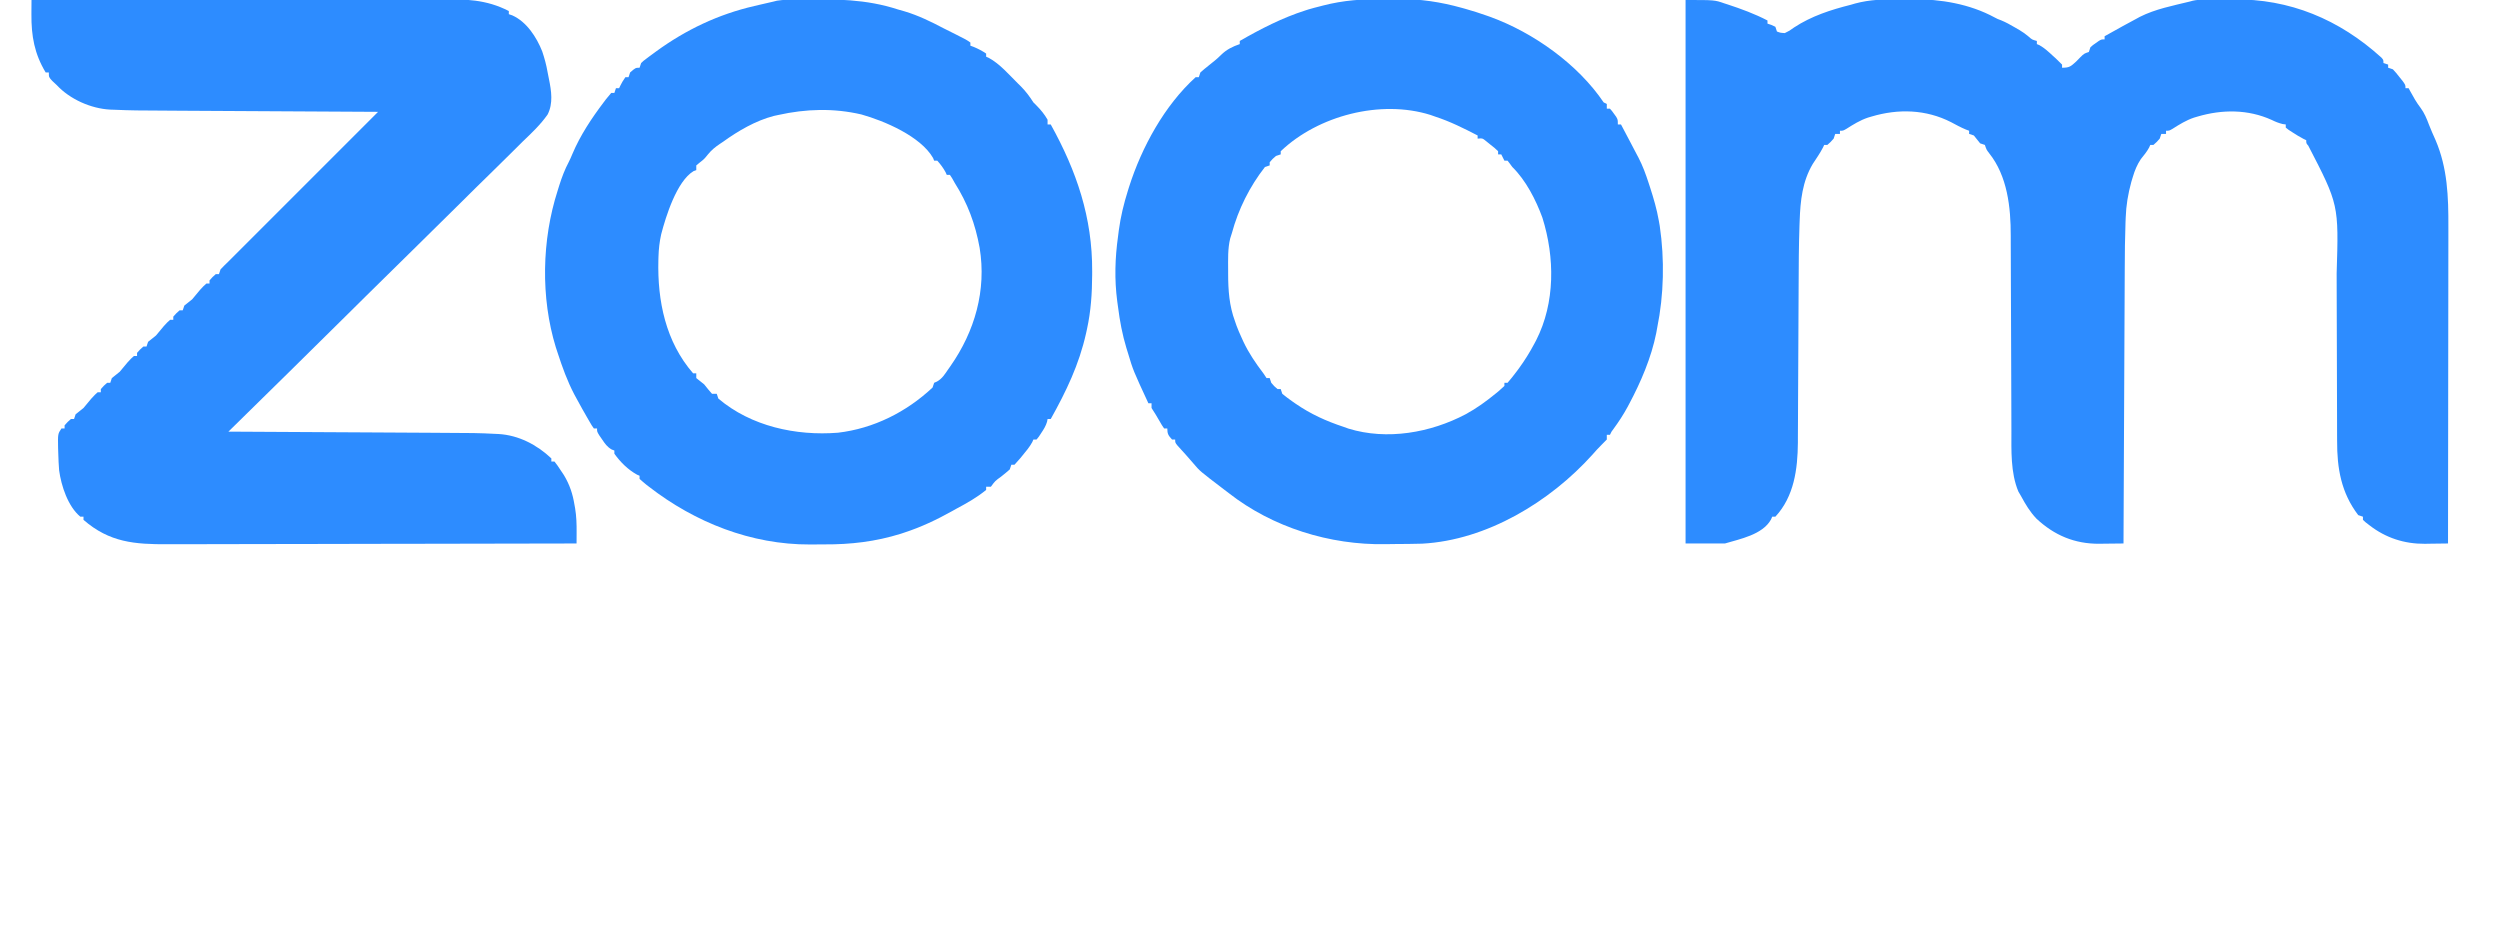 <?xml version="1.0" encoding="UTF-8"?>
<svg version="1.1" xmlns="http://www.w3.org/2000/svg" width="1587" height="603">
<path d="M0 0 C18.458 0 18.458 0 24.562 2.125 C25.253 2.346 25.944 2.567 26.655 2.794 C35.265 5.616 43.961 8.812 52 13 C52 13.66 52 14.32 52 15 C52.804 15.268 53.609 15.536 54.438 15.812 C55.283 16.204 56.129 16.596 57 17 C57.495 18.485 57.495 18.485 58 20 C60.214 20.841 60.214 20.841 63 21 C65.925 19.573 65.925 19.573 68.875 17.438 C79.923 10.177 92.223 6.214 105 3 C106.285 2.622 106.285 2.622 107.596 2.236 C117.051 -0.319 126.214 -0.492 135.936 -0.446 C138.666 -0.438 141.394 -0.466 144.123 -0.498 C161.987 -0.568 180.286 2.464 196.184 11.07 C198.056 12.069 198.056 12.069 200.348 12.906 C203.399 14.165 206.15 15.71 209 17.375 C210.011 17.96 211.021 18.545 212.062 19.148 C215 21 215 21 217.688 23.164 C219.946 25.172 219.946 25.172 223 26 C223 26.66 223 27.32 223 28 C223.531 28.217 224.062 28.433 224.609 28.656 C227.887 30.498 230.508 32.961 233.25 35.5 C233.804 35.999 234.359 36.498 234.93 37.012 C236.329 38.297 237.669 39.644 239 41 C239 41.66 239 42.32 239 43 C243.805 43 244.529 42.133 248 39 C248.866 38.113 249.732 37.226 250.625 36.312 C253 34 253 34 256 33 C256.33 32.01 256.66 31.02 257 30 C258.559 28.613 258.559 28.613 260.438 27.312 C261.055 26.876 261.672 26.439 262.309 25.988 C264 25 264 25 266 25 C266 24.34 266 23.68 266 23 C268.101 21.828 270.204 20.658 272.309 19.492 C274.095 18.502 275.879 17.507 277.66 16.508 C280.424 14.973 283.206 13.48 286 12 C287.156 11.366 287.156 11.366 288.336 10.719 C298.223 5.727 309.303 3.617 320 1 C320.624 0.827 321.249 0.653 321.892 0.475 C324.029 -0.007 325.928 -0.146 328.116 -0.177 C328.918 -0.19 329.721 -0.203 330.548 -0.216 C331.843 -0.227 331.843 -0.227 333.164 -0.238 C334.07 -0.246 334.976 -0.254 335.91 -0.263 C337.835 -0.277 339.76 -0.287 341.685 -0.295 C343.62 -0.307 345.555 -0.327 347.49 -0.357 C383.482 -0.911 415.053 12.372 441.72 36.561 C443 38 443 38 443 40 C443.99 40.33 444.98 40.66 446 41 C446 41.66 446 42.32 446 43 C446.99 43.33 447.98 43.66 449 44 C451.043 46.215 451.043 46.215 453.188 48.938 C453.903 49.833 454.618 50.729 455.355 51.652 C457 54 457 54 457 56 C457.66 56 458.32 56 459 56 C459.454 56.853 459.454 56.853 459.918 57.723 C461.949 61.467 463.96 65.059 466.562 68.438 C469.028 71.792 470.448 75.25 471.898 79.137 C473.169 82.44 474.616 85.645 476.062 88.875 C483.721 106.738 484.296 124.945 484.227 144.06 C484.226 146.259 484.227 148.458 484.228 150.657 C484.229 156.588 484.217 162.519 484.203 168.45 C484.19 174.662 484.189 180.875 484.187 187.088 C484.181 198.835 484.164 210.582 484.144 222.329 C484.128 231.717 484.117 241.105 484.11 250.493 C484.109 251.156 484.109 251.818 484.108 252.501 C484.106 255.824 484.103 259.148 484.101 262.471 C484.08 289.981 484.045 317.491 484 345 C480.18 345.068 476.36 345.108 472.539 345.145 C471.467 345.164 470.394 345.183 469.289 345.203 C456.339 345.295 444.438 341.476 434.125 333.438 C433.344 332.838 432.563 332.239 431.758 331.621 C431.178 331.086 430.598 330.551 430 330 C430 329.34 430 328.68 430 328 C429.01 327.67 428.02 327.34 427 327 C416.172 312.776 413.536 297.356 413.599 279.851 C413.594 278.392 413.587 276.933 413.578 275.474 C413.563 272.361 413.557 269.249 413.559 266.136 C413.561 261.194 413.541 256.252 413.519 251.31 C413.478 241.7 413.459 232.09 413.442 222.48 C413.42 210.268 413.386 198.055 413.335 185.842 C413.319 181.743 413.307 177.645 413.305 173.546 C414.651 129.877 414.651 129.877 395.285 92.453 C394 91 394 91 394 89 C393.438 88.732 392.876 88.464 392.297 88.188 C389.844 86.92 387.561 85.51 385.25 84 C384.451 83.484 383.652 82.969 382.828 82.438 C382.225 81.963 381.622 81.489 381 81 C381 80.34 381 79.68 381 79 C380.361 78.918 379.721 78.835 379.062 78.75 C376.399 78.098 374.496 77.314 372.062 76.125 C357.039 69.321 340.6 69.397 325 74 C324.263 74.217 323.525 74.433 322.766 74.656 C317.793 76.327 313.514 78.985 309.102 81.793 C307 83 307 83 305 83 C305 83.66 305 84.32 305 85 C304.01 85 303.02 85 302 85 C301.67 85.99 301.34 86.98 301 88 C299.062 90.188 299.062 90.188 297 92 C296.34 92 295.68 92 295 92 C294.752 92.557 294.505 93.114 294.25 93.688 C292.782 96.403 290.934 98.597 289 101 C286.599 104.632 285.181 108.083 283.938 112.25 C283.456 113.836 283.456 113.836 282.965 115.453 C280.877 123.127 279.655 130.327 279.388 138.288 C279.332 139.724 279.332 139.724 279.274 141.19 C278.918 150.925 278.826 160.658 278.795 170.398 C278.785 172.322 278.775 174.247 278.765 176.171 C278.738 181.316 278.717 186.462 278.697 191.607 C278.675 197.013 278.647 202.42 278.621 207.826 C278.571 218.029 278.526 228.231 278.483 238.434 C278.433 250.064 278.378 261.695 278.323 273.325 C278.21 297.217 278.103 321.108 278 345 C274.008 345.06 270.016 345.097 266.023 345.129 C264.901 345.146 263.779 345.163 262.623 345.181 C247.056 345.275 234.11 339.878 222.688 329.188 C218.643 324.92 215.785 320.15 213 315 C212.423 314.01 211.845 313.02 211.25 312 C206.234 299.961 206.852 285.857 206.842 273.068 C206.838 271.596 206.832 270.125 206.827 268.653 C206.816 265.504 206.807 262.356 206.801 259.207 C206.79 254.211 206.77 249.215 206.748 244.219 C206.686 230.019 206.632 215.82 206.599 201.62 C206.58 193.761 206.551 185.903 206.511 178.045 C206.49 173.9 206.474 169.756 206.472 165.611 C206.47 161.705 206.454 157.8 206.427 153.895 C206.42 152.476 206.418 151.058 206.422 149.64 C206.458 131.542 204.293 111.73 192.707 97.242 C191 95 191 95 190 92 C189.01 91.67 188.02 91.34 187 91 C185.667 89.333 184.333 87.667 183 86 C182.01 85.67 181.02 85.34 180 85 C180 84.34 180 83.68 180 83 C179.308 82.741 178.616 82.482 177.902 82.215 C174.663 80.859 171.655 79.225 168.562 77.562 C152.608 69.408 134.997 68.922 118 74 C117.264 74.217 116.528 74.433 115.77 74.656 C110.795 76.325 106.515 78.985 102.102 81.793 C100 83 100 83 98 83 C98 83.66 98 84.32 98 85 C97.01 85 96.02 85 95 85 C94.505 86.485 94.505 86.485 94 88 C92.062 90.188 92.062 90.188 90 92 C89.34 92 88.68 92 88 92 C87.741 92.55 87.482 93.101 87.215 93.668 C85.325 97.296 83.007 100.64 80.754 104.051 C74.134 115.183 72.876 127.37 72.429 140.042 C72.389 141.122 72.349 142.202 72.307 143.315 C71.872 156.079 71.815 168.847 71.77 181.618 C71.754 186.068 71.73 190.517 71.705 194.967 C71.635 207.598 71.574 220.229 71.523 232.86 C71.495 239.885 71.459 246.911 71.417 253.936 C71.39 258.346 71.372 262.755 71.361 267.165 C71.349 270.558 71.325 273.951 71.303 277.345 C71.302 278.54 71.302 279.735 71.301 280.966 C71.156 297.862 68.897 315.15 57 328 C56.34 328 55.68 328 55 328 C54.742 328.598 54.484 329.196 54.219 329.812 C48.854 339.442 34.472 342.158 25 345 C16.75 345 8.5 345 0 345 C0 231.15 0 117.3 0 0 Z " fill="#2D8CFF" transform="translate(1070,0)"/>
<path d="M0 0 C35.814 -0.092 71.628 -0.162 107.443 -0.204 C111.676 -0.209 115.909 -0.214 120.142 -0.22 C120.984 -0.221 121.827 -0.222 122.695 -0.223 C136.32 -0.24 149.946 -0.272 163.571 -0.309 C177.563 -0.346 191.555 -0.368 205.546 -0.376 C214.173 -0.382 222.799 -0.399 231.425 -0.432 C237.349 -0.453 243.273 -0.459 249.197 -0.454 C252.609 -0.451 256.022 -0.455 259.434 -0.477 C275.338 -0.563 288.602 -0.426 303 7 C303 7.66 303 8.32 303 9 C304.083 9.371 304.083 9.371 305.188 9.75 C314.271 13.787 320.623 23.581 324.195 32.605 C325.671 36.996 326.841 41.28 327.618 45.851 C327.883 47.344 328.179 48.831 328.499 50.312 C330.019 57.778 331.213 65.662 327.632 72.681 C323.152 79.084 317.513 84.434 311.869 89.8 C309.323 92.246 306.845 94.759 304.358 97.263 C300.051 101.583 295.704 105.858 291.326 110.106 C284.997 116.247 278.733 122.452 272.483 128.673 C262.339 138.767 252.145 148.808 241.917 158.818 C231.989 168.535 222.085 178.276 212.213 188.05 C211.604 188.654 210.994 189.257 210.366 189.879 C207.307 192.908 204.249 195.937 201.192 198.966 C175.868 224.052 150.461 249.053 125 274 C125.797 274.004 126.594 274.008 127.414 274.013 C146.882 274.117 166.35 274.225 185.817 274.339 C195.232 274.394 204.647 274.448 214.062 274.497 C222.276 274.54 230.491 274.587 238.705 274.637 C243.047 274.663 247.388 274.688 251.73 274.709 C282.949 274.862 282.949 274.862 294.366 275.414 C295.435 275.463 295.435 275.463 296.525 275.512 C309.21 276.26 320.852 282.333 330 291 C330 291.66 330 292.32 330 293 C330.66 293 331.32 293 332 293 C333.84 295.379 333.84 295.379 335.938 298.562 C336.627 299.595 337.317 300.628 338.027 301.691 C341.67 307.801 343.569 313.559 344.688 320.5 C344.817 321.201 344.947 321.902 345.08 322.625 C345.924 327.7 346.07 332.686 346.034 337.822 C346.031 338.861 346.031 338.861 346.027 339.92 C346.02 341.613 346.011 343.307 346 345 C310.186 345.092 274.372 345.162 238.557 345.204 C234.324 345.209 230.091 345.214 225.858 345.22 C225.016 345.221 224.173 345.222 223.305 345.223 C209.68 345.24 196.054 345.272 182.429 345.309 C168.437 345.346 154.445 345.368 140.454 345.376 C131.827 345.382 123.201 345.399 114.575 345.432 C108.651 345.453 102.727 345.459 96.803 345.454 C93.391 345.451 89.978 345.455 86.566 345.477 C65.552 345.59 49.521 344.371 33 330 C33 329.34 33 328.68 33 328 C32.34 328 31.68 328 31 328 C23.118 321.485 18.867 308.37 17.535 298.586 C17.249 295.053 17.09 291.544 17 288 C16.96 286.788 16.92 285.577 16.879 284.328 C16.711 275.434 16.711 275.434 19 272 C19.66 272 20.32 272 21 272 C21 271.34 21 270.68 21 270 C22.875 267.875 22.875 267.875 25 266 C25.66 266 26.32 266 27 266 C27.33 265.01 27.66 264.02 28 263 C29.662 261.661 31.33 260.329 33 259 C34.691 257.02 36.358 255.021 38 253 C40.188 250.625 40.188 250.625 42 249 C42.66 249 43.32 249 44 249 C44 248.34 44 247.68 44 247 C45.875 244.875 45.875 244.875 48 243 C48.66 243 49.32 243 50 243 C50.33 242.01 50.66 241.02 51 240 C52.662 238.661 54.33 237.329 56 236 C57.691 234.02 59.358 232.021 61 230 C63.188 227.625 63.188 227.625 65 226 C65.66 226 66.32 226 67 226 C67 225.34 67 224.68 67 224 C68.875 221.875 68.875 221.875 71 220 C71.66 220 72.32 220 73 220 C73.33 219.01 73.66 218.02 74 217 C75.662 215.661 77.33 214.329 79 213 C80.691 211.02 82.358 209.021 84 207 C86.188 204.625 86.188 204.625 88 203 C88.66 203 89.32 203 90 203 C90 202.34 90 201.68 90 201 C91.875 198.875 91.875 198.875 94 197 C94.66 197 95.32 197 96 197 C96.33 196.01 96.66 195.02 97 194 C98.662 192.661 100.33 191.329 102 190 C103.691 188.02 105.358 186.021 107 184 C109.188 181.625 109.188 181.625 111 180 C111.66 180 112.32 180 113 180 C113 179.34 113 178.68 113 178 C114.875 175.875 114.875 175.875 117 174 C117.66 174 118.32 174 119 174 C119.33 173.01 119.66 172.02 120 171 C121.626 169.271 123.287 167.64 125 166 C126.405 164.6 127.808 163.197 129.208 161.792 C159.472 131.528 189.736 101.264 220 71 C219.214 70.996 218.429 70.992 217.62 70.987 C198.419 70.883 179.218 70.775 160.017 70.661 C150.731 70.606 141.445 70.552 132.159 70.503 C124.056 70.459 115.954 70.413 107.851 70.363 C103.569 70.337 99.287 70.312 95.005 70.291 C64.297 70.138 64.297 70.138 52.296 69.656 C51.553 69.633 50.811 69.61 50.046 69.587 C37.744 68.968 24.337 62.995 16 54 C14.608 52.701 14.608 52.701 13.188 51.375 C11 49 11 49 11 46 C10.34 46 9.68 46 9 46 C1.861 34.183 -0.161 22.831 -0.051 9.082 C-0.047 8.206 -0.043 7.33 -0.04 6.427 C-0.03 4.285 -0.016 2.142 0 0 Z " fill="#2D8CFF" transform="translate(20,0)"/>
<path d="M0 0 C0.989 -0.015 1.977 -0.03 2.996 -0.046 C24.113 -0.311 43.666 -0.314 63.926 6.309 C65.363 6.724 66.802 7.135 68.242 7.539 C77.039 10.183 85.044 14.125 93.146 18.38 C95.615 19.668 98.114 20.894 100.613 22.121 C107.355 25.509 107.355 25.509 109.926 27.309 C109.926 27.969 109.926 28.629 109.926 29.309 C111.009 29.711 111.009 29.711 112.113 30.121 C114.923 31.308 117.41 32.583 119.926 34.309 C119.926 34.969 119.926 35.629 119.926 36.309 C120.777 36.684 120.777 36.684 121.645 37.066 C128.767 40.945 134.543 47.826 140.301 53.496 C140.8 53.983 141.3 54.469 141.814 54.97 C145.016 58.164 147.489 61.51 149.926 65.309 C150.565 65.948 151.205 66.587 151.863 67.246 C154.59 69.973 157.021 72.945 158.926 76.309 C158.926 77.299 158.926 78.289 158.926 79.309 C159.586 79.309 160.246 79.309 160.926 79.309 C177.366 108.924 187.421 138.433 187.238 172.559 C187.236 173.632 187.236 173.632 187.233 174.728 C187.183 186.466 186.453 197.821 183.926 209.309 C183.738 210.168 183.551 211.027 183.357 211.913 C178.927 231.709 170.792 248.669 160.926 266.309 C160.266 266.309 159.606 266.309 158.926 266.309 C158.821 266.871 158.717 267.433 158.609 268.012 C157.8 270.732 156.564 272.701 154.988 275.059 C154.464 275.858 153.939 276.657 153.398 277.48 C152.669 278.385 152.669 278.385 151.926 279.309 C151.266 279.309 150.606 279.309 149.926 279.309 C149.699 279.84 149.472 280.371 149.238 280.918 C147.492 284.099 145.245 286.789 142.926 289.559 C142.475 290.113 142.023 290.667 141.559 291.238 C140.395 292.636 139.165 293.977 137.926 295.309 C137.266 295.309 136.606 295.309 135.926 295.309 C135.596 296.299 135.266 297.289 134.926 298.309 C133.144 299.89 131.302 301.403 129.426 302.871 C125.62 305.625 125.62 305.625 122.926 309.309 C121.936 309.309 120.946 309.309 119.926 309.309 C119.926 309.969 119.926 310.629 119.926 311.309 C114.135 316.108 107.54 319.785 100.926 323.309 C100.084 323.78 99.242 324.252 98.375 324.738 C88.531 330.237 78.592 334.943 67.863 338.434 C67.176 338.663 66.488 338.892 65.779 339.129 C49.747 344.136 33.921 345.991 17.173 345.885 C14.125 345.871 11.081 345.905 8.033 345.943 C-29.179 346.087 -64.854 331.957 -94.074 309.309 C-94.984 308.605 -94.984 308.605 -95.911 307.887 C-97.341 306.745 -98.714 305.533 -100.074 304.309 C-100.074 303.649 -100.074 302.989 -100.074 302.309 C-100.879 301.968 -100.879 301.968 -101.699 301.621 C-107.44 298.449 -112.285 293.643 -116.074 288.309 C-116.074 287.649 -116.074 286.989 -116.074 286.309 C-116.948 285.968 -116.948 285.968 -117.84 285.621 C-120.686 283.949 -121.974 282.029 -123.824 279.309 C-124.438 278.422 -125.051 277.535 -125.684 276.621 C-127.074 274.309 -127.074 274.309 -127.074 272.309 C-127.734 272.309 -128.394 272.309 -129.074 272.309 C-130.406 270.438 -130.406 270.438 -131.887 267.871 C-132.419 266.952 -132.951 266.033 -133.5 265.086 C-134.019 264.169 -134.539 263.253 -135.074 262.309 C-135.501 261.567 -135.928 260.826 -136.367 260.062 C-137.635 257.827 -138.86 255.573 -140.074 253.309 C-140.784 252.005 -140.784 252.005 -141.508 250.676 C-145.961 242.185 -149.116 233.402 -152.074 224.309 C-152.457 223.143 -152.84 221.978 -153.234 220.777 C-162.922 189.247 -162.151 152.602 -152.074 121.309 C-151.743 120.237 -151.412 119.166 -151.07 118.062 C-149.408 112.84 -147.57 107.932 -145 103.09 C-144.141 101.437 -143.413 99.717 -142.699 97.996 C-137.716 86.181 -130.476 75.308 -122.762 65.121 C-122.329 64.544 -121.896 63.966 -121.45 63.372 C-120.374 61.978 -119.23 60.637 -118.074 59.309 C-117.414 59.309 -116.754 59.309 -116.074 59.309 C-115.744 58.319 -115.414 57.329 -115.074 56.309 C-114.414 56.309 -113.754 56.309 -113.074 56.309 C-112.785 55.71 -112.497 55.112 -112.199 54.496 C-111.074 52.309 -111.074 52.309 -109.074 49.309 C-108.414 49.309 -107.754 49.309 -107.074 49.309 C-106.744 48.319 -106.414 47.329 -106.074 46.309 C-102.63 43.309 -102.63 43.309 -100.074 43.309 C-99.744 42.319 -99.414 41.329 -99.074 40.309 C-97.698 38.993 -97.698 38.993 -95.934 37.672 C-95.282 37.181 -94.631 36.69 -93.96 36.185 C-92.903 35.411 -92.903 35.411 -91.824 34.621 C-91.097 34.085 -90.37 33.549 -89.62 32.997 C-70.685 19.191 -50.056 9.384 -27.199 4.121 C-26.098 3.861 -24.997 3.602 -23.863 3.334 C-20.936 2.647 -18.009 1.965 -15.074 1.309 C-14.342 1.124 -13.61 0.939 -12.856 0.749 C-8.583 0.073 -4.32 0.064 0 0 Z M-12.074 73.309 C-12.973 73.502 -13.871 73.695 -14.797 73.895 C-26.303 76.853 -37.517 83.403 -47.074 90.309 C-47.707 90.728 -48.34 91.146 -48.992 91.578 C-51.989 93.591 -54.426 95.554 -56.699 98.371 C-59.074 101.309 -59.074 101.309 -61.887 103.496 C-62.609 104.094 -63.33 104.692 -64.074 105.309 C-64.074 106.299 -64.074 107.289 -64.074 108.309 C-64.656 108.521 -65.237 108.734 -65.836 108.953 C-76.507 115.415 -83.402 137.71 -86.363 149.062 C-87.411 153.847 -87.935 158.415 -88.074 163.309 C-88.095 164.001 -88.115 164.694 -88.136 165.407 C-88.796 191.245 -83.559 217.225 -66.074 237.309 C-65.414 237.309 -64.754 237.309 -64.074 237.309 C-64.074 238.299 -64.074 239.289 -64.074 240.309 C-62.431 241.67 -60.759 242.998 -59.074 244.309 C-58.177 245.373 -57.302 246.457 -56.449 247.559 C-55.665 248.466 -54.882 249.374 -54.074 250.309 C-53.084 250.309 -52.094 250.309 -51.074 250.309 C-50.744 251.299 -50.414 252.289 -50.074 253.309 C-29.31 270.954 -0.76 277.095 25.844 275 C48.488 272.348 69.311 261.885 85.926 246.309 C86.256 245.319 86.586 244.329 86.926 243.309 C87.503 243.055 88.081 242.801 88.676 242.539 C92.041 240.699 93.801 237.715 95.926 234.621 C96.351 234.021 96.777 233.421 97.215 232.803 C112.756 210.611 120.229 184.548 115.794 157.593 C113.047 142.432 108.195 129.383 99.926 116.309 C99.404 115.374 98.882 114.439 98.344 113.477 C97.876 112.761 97.408 112.046 96.926 111.309 C96.266 111.309 95.606 111.309 94.926 111.309 C94.678 110.752 94.431 110.195 94.176 109.621 C92.697 106.884 90.991 104.632 88.926 102.309 C88.266 102.309 87.606 102.309 86.926 102.309 C86.589 101.464 86.589 101.464 86.246 100.602 C78.312 86.823 55.39 77.087 40.762 72.969 C23.082 68.853 5.534 69.387 -12.074 73.309 Z " fill="#2D8CFF" transform="translate(506.074,-0.309)"/>
<path d="M0 0 C3.14 0.014 6.277 -0.02 9.416 -0.058 C23.482 -0.111 36.302 1.805 49.84 5.576 C50.609 5.79 51.379 6.004 52.171 6.225 C56.788 7.528 61.325 8.964 65.84 10.576 C66.513 10.816 67.186 11.055 67.88 11.301 C95.214 21.241 123.506 41.339 139.84 65.576 C140.5 65.906 141.16 66.236 141.84 66.576 C141.84 67.566 141.84 68.556 141.84 69.576 C142.5 69.576 143.16 69.576 143.84 69.576 C145.129 71.002 145.129 71.002 146.465 72.889 C146.911 73.504 147.357 74.119 147.817 74.752 C148.84 76.576 148.84 76.576 148.84 79.576 C149.5 79.576 150.16 79.576 150.84 79.576 C152.425 82.576 154.008 85.576 155.59 88.576 C156.034 89.416 156.477 90.255 156.934 91.119 C158.242 93.602 159.542 96.089 160.84 98.576 C161.202 99.254 161.563 99.931 161.936 100.628 C164.651 105.835 166.584 111.187 168.403 116.764 C168.707 117.693 169.012 118.622 169.325 119.579 C171.563 126.512 173.581 133.392 174.84 140.576 C175.044 141.724 175.247 142.871 175.457 144.053 C178.552 165.207 178.096 187.644 173.84 208.576 C173.533 210.276 173.533 210.276 173.219 212.01 C170.085 227.602 163.498 243.019 156.028 257.014 C155.687 257.654 155.347 258.293 154.996 258.952 C152.377 263.782 149.445 268.291 146.188 272.721 C144.792 274.536 144.792 274.536 143.84 276.576 C143.18 276.576 142.52 276.576 141.84 276.576 C141.84 277.566 141.84 278.556 141.84 279.576 C140.76 280.727 139.663 281.864 138.512 282.944 C136.448 284.959 134.563 287.102 132.653 289.264 C105.81 319.055 65.726 343.461 24.652 345.695 C18.942 345.867 13.228 345.894 7.515 345.927 C5.427 345.943 3.339 345.97 1.251 346.009 C-33.864 346.652 -70.333 335.386 -98.16 313.576 C-99.275 312.726 -100.391 311.877 -101.508 311.03 C-116.504 299.614 -116.504 299.614 -120.535 294.826 C-123.824 290.956 -127.221 287.2 -130.656 283.459 C-132.16 281.576 -132.16 281.576 -132.16 279.576 C-132.82 279.576 -133.48 279.576 -134.16 279.576 C-136.456 277.015 -137.16 276.097 -137.16 272.576 C-137.82 272.576 -138.48 272.576 -139.16 272.576 C-140.597 270.494 -140.597 270.494 -142.16 267.764 C-143.77 264.975 -145.373 262.257 -147.16 259.576 C-147.16 258.586 -147.16 257.596 -147.16 256.576 C-147.82 256.576 -148.48 256.576 -149.16 256.576 C-158.841 235.69 -158.841 235.69 -162.16 224.576 C-162.477 223.558 -162.794 222.539 -163.121 221.49 C-165.702 212.925 -167.291 204.506 -168.41 195.639 C-168.669 193.776 -168.669 193.776 -168.933 191.875 C-170.768 177.848 -170.355 164.502 -168.41 150.514 C-168.253 149.268 -168.095 148.022 -167.933 146.739 C-166.763 138.077 -164.785 129.908 -162.16 121.576 C-161.911 120.774 -161.662 119.971 -161.405 119.144 C-153.383 93.999 -138.911 67.474 -119.16 49.576 C-118.5 49.576 -117.84 49.576 -117.16 49.576 C-116.83 48.586 -116.5 47.596 -116.16 46.576 C-114.443 45.035 -112.662 43.564 -110.847 42.139 C-108.117 39.984 -105.478 37.897 -103.027 35.428 C-99.67 32.099 -95.639 30.07 -91.16 28.576 C-91.16 27.916 -91.16 27.256 -91.16 26.576 C-77.942 18.962 -64.093 11.84 -49.535 7.201 C-48.87 6.987 -48.205 6.773 -47.519 6.553 C-45.081 5.822 -42.63 5.194 -40.16 4.576 C-39.541 4.414 -38.923 4.251 -38.285 4.083 C-25.494 0.778 -13.185 -0.081 0 0 Z M-65.16 96.576 C-65.16 97.236 -65.16 97.896 -65.16 98.576 C-66.15 98.906 -67.14 99.236 -68.16 99.576 C-70.368 101.451 -70.368 101.451 -72.16 103.576 C-72.16 104.236 -72.16 104.896 -72.16 105.576 C-73.645 106.071 -73.645 106.071 -75.16 106.576 C-84.819 118.892 -92.114 133.483 -96.16 148.576 C-96.511 149.679 -96.861 150.781 -97.222 151.916 C-98.842 158.493 -98.552 165.344 -98.535 172.076 C-98.535 172.792 -98.535 173.507 -98.535 174.244 C-98.51 184.855 -97.883 194.536 -94.16 204.576 C-93.848 205.481 -93.536 206.386 -93.215 207.319 C-92.296 209.797 -91.269 212.177 -90.16 214.576 C-89.729 215.529 -89.299 216.482 -88.855 217.463 C-85.376 224.807 -81.072 231.126 -76.16 237.576 C-75.5 238.566 -74.84 239.556 -74.16 240.576 C-73.5 240.576 -72.84 240.576 -72.16 240.576 C-71.83 241.566 -71.5 242.556 -71.16 243.576 C-69.285 245.785 -69.285 245.785 -67.16 247.576 C-66.5 247.576 -65.84 247.576 -65.16 247.576 C-64.83 248.566 -64.5 249.556 -64.16 250.576 C-62.067 252.289 -60 253.851 -57.785 255.389 C-57.15 255.833 -56.515 256.278 -55.861 256.735 C-46.149 263.438 -36.368 267.872 -25.16 271.576 C-24.174 271.93 -23.188 272.283 -22.172 272.647 C2.343 280.214 29.988 275.26 52.184 263.576 C59.152 259.809 65.282 255.327 71.403 250.326 C71.94 249.89 72.478 249.453 73.032 249.003 C74.342 247.907 75.597 246.746 76.84 245.576 C76.84 244.916 76.84 244.256 76.84 243.576 C77.5 243.576 78.16 243.576 78.84 243.576 C80.798 241.307 82.613 239.037 84.403 236.639 C85.203 235.568 85.203 235.568 86.02 234.475 C89.719 229.396 92.962 224.189 95.903 218.639 C96.26 217.967 96.617 217.295 96.985 216.602 C109.157 192.74 108.84 163.89 100.965 138.787 C96.843 127.489 90.415 114.937 81.84 106.576 C81.283 105.813 80.726 105.05 80.153 104.264 C79.719 103.707 79.286 103.15 78.84 102.576 C78.18 102.576 77.52 102.576 76.84 102.576 C75.85 100.596 75.85 100.596 74.84 98.576 C74.18 98.576 73.52 98.576 72.84 98.576 C72.84 97.916 72.84 97.256 72.84 96.576 C70.704 94.53 70.704 94.53 68.028 92.451 C67.134 91.727 66.241 91.003 65.321 90.256 C62.925 88.296 62.925 88.296 59.84 88.576 C59.84 87.916 59.84 87.256 59.84 86.576 C51.007 82.01 42.324 77.656 32.84 74.576 C31.877 74.236 30.914 73.896 29.922 73.545 C-1.717 63.6 -41.435 73.935 -65.16 96.576 Z " fill="#2D8CFF" transform="translate(878.16,-0.576)"/>
</svg>
